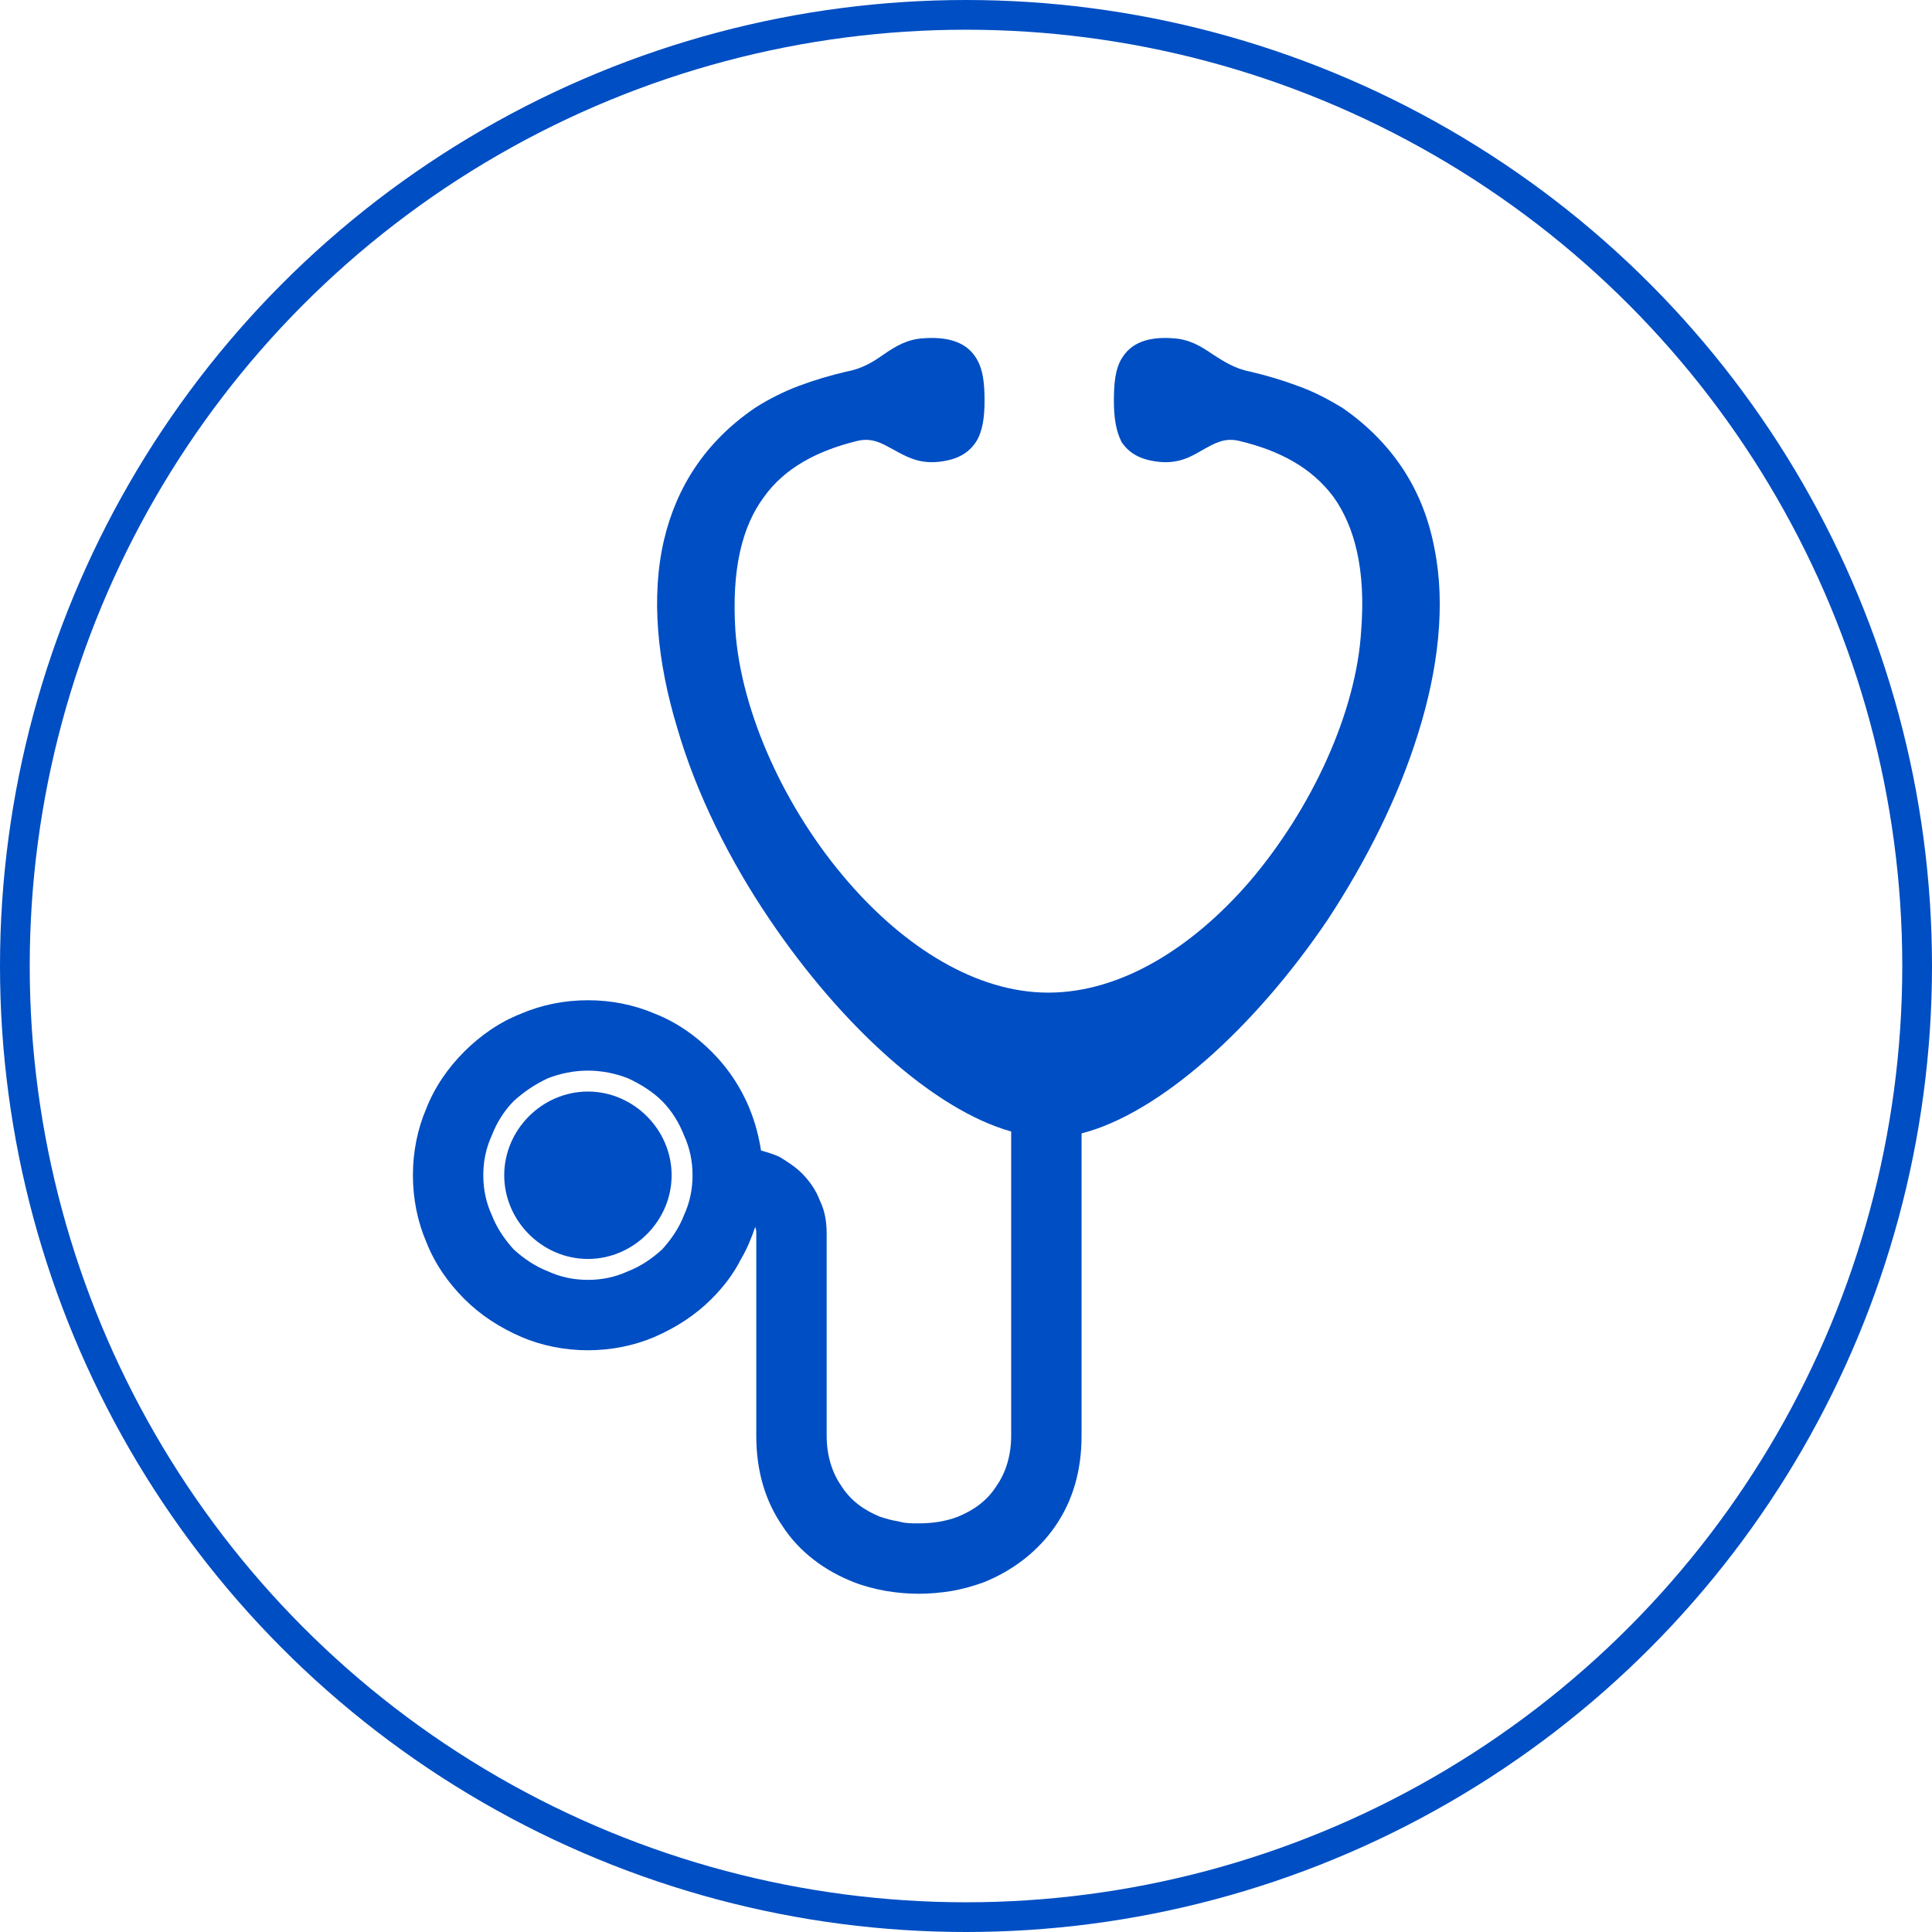 <?xml version="1.0" encoding="UTF-8" standalone="no"?>
<svg width="130px" height="130px" viewBox="0 0 130 130" version="1.1" xmlns="http://www.w3.org/2000/svg" xmlns:xlink="http://www.w3.org/1999/xlink" xmlns:sketch="http://www.bohemiancoding.com/sketch/ns">
    <!-- Generator: Sketch 3.4.4 (17249) - http://www.bohemiancoding.com/sketch -->
    <title>Icon 7</title>
    <desc>Created with Sketch.</desc>
    <defs></defs>
    <g id="Page-1" stroke="none" stroke-width="1" fill="none" fill-rule="evenodd" sketch:type="MSPage">
        <g id="Desktop-HD" sketch:type="MSArtboardGroup" transform="translate(-510, -3149)">
            <g id="How-work" sketch:type="MSLayerGroup" transform="translate(162, 3056)">
                <g id="Icon-7" transform="translate(349, 94)" sketch:type="MSShapeGroup">
                    <circle id="Oval-3" stroke="#004EC3" stroke-width="2" cx="64" cy="64" r="64"></circle>
                    <path d="M56.672,28.672 C54.048,29.312 51.808,30.464 50.4,32.448 C48.928,34.432 48.224,37.312 48.48,41.408 C48.864,46.912 51.808,53.44 56.096,58.368 C59.872,62.72 64.672,65.792 69.536,65.792 C74.464,65.792 79.264,62.72 83.04,58.368 C87.264,53.44 90.272,46.912 90.592,41.408 C90.912,37.312 90.144,34.432 88.736,32.448 C87.264,30.464 85.088,29.312 82.4,28.672 C81.376,28.416 80.672,28.864 79.968,29.248 C79.2,29.696 78.368,30.208 77.024,30.08 C75.744,29.952 74.976,29.504 74.464,28.736 C74.08,27.968 73.952,27.072 73.952,25.984 C73.952,24.896 74.016,23.808 74.528,23.04 C75.104,22.144 76.128,21.632 77.92,21.76 C79.008,21.824 79.776,22.272 80.608,22.848 L80.608,22.848 C81.312,23.296 82.08,23.808 83.104,24 L83.104,24 C84.192,24.256 85.28,24.576 86.304,24.96 C87.392,25.344 88.352,25.856 89.312,26.432 C92.832,28.864 94.816,32.128 95.52,35.904 C96.288,39.68 95.776,44.032 94.432,48.32 C93.088,52.672 90.912,56.96 88.352,60.864 C83.424,68.16 77.024,73.92 71.776,75.264 L71.776,95.616 C71.776,98.048 71.136,100.032 70.048,101.632 C68.832,103.424 67.104,104.704 65.184,105.472 C64.48,105.728 63.776,105.92 63.072,106.048 C62.304,106.176 61.536,106.24 60.832,106.24 C60.064,106.24 59.36,106.176 58.592,106.048 C57.888,105.92 57.12,105.728 56.48,105.472 C54.496,104.704 52.768,103.424 51.616,101.632 C50.528,100.032 49.888,98.048 49.888,95.616 L49.888,81.984 C49.888,81.856 49.888,81.728 49.824,81.6 L49.824,81.6 L49.824,81.536 C49.568,82.304 49.248,83.072 48.864,83.712 C48.352,84.736 47.648,85.632 46.88,86.4 C45.792,87.488 44.512,88.32 43.04,88.96 L43.04,88.96 C41.696,89.536 40.16,89.856 38.56,89.856 C36.96,89.856 35.424,89.536 34.08,88.96 C32.608,88.32 31.328,87.488 30.24,86.4 C29.152,85.312 28.256,84.032 27.68,82.56 C27.104,81.216 26.784,79.68 26.784,78.08 C26.784,76.48 27.104,74.944 27.68,73.6 L27.68,73.6 C28.256,72.128 29.152,70.848 30.24,69.76 C31.328,68.672 32.608,67.776 34.08,67.2 C35.424,66.624 36.96,66.304 38.56,66.304 C40.16,66.304 41.696,66.624 43.04,67.2 L43.04,67.2 C44.512,67.776 45.792,68.672 46.88,69.76 C47.84,70.72 48.608,71.808 49.184,73.024 C49.696,74.112 50.016,75.2 50.208,76.416 C50.656,76.544 51.104,76.672 51.488,76.864 C52,77.184 52.512,77.504 52.96,77.952 L52.96,77.952 L52.96,77.952 L52.96,77.952 L52.96,77.952 C53.472,78.464 53.92,79.104 54.176,79.808 C54.496,80.448 54.624,81.216 54.624,81.984 L54.624,95.616 C54.624,96.96 55.008,98.112 55.584,98.944 C56.224,99.968 57.12,100.608 58.208,101.056 C58.592,101.184 59.04,101.312 59.488,101.376 C59.872,101.504 60.384,101.504 60.832,101.504 C61.728,101.504 62.624,101.376 63.456,101.056 C64.544,100.608 65.44,99.968 66.08,98.944 C66.656,98.112 67.04,96.96 67.04,95.616 L67.04,75.136 C61.792,73.664 55.584,67.968 50.784,60.864 C48.096,56.896 45.856,52.416 44.576,48 C43.232,43.584 42.784,39.168 43.68,35.328 C44.512,31.808 46.432,28.736 49.824,26.432 C50.72,25.856 51.744,25.344 52.768,24.96 C53.792,24.576 54.88,24.256 55.968,24 L55.968,24 C57.056,23.808 57.824,23.296 58.464,22.848 L58.464,22.848 C59.296,22.272 60.064,21.824 61.152,21.76 C63.008,21.632 64.032,22.144 64.608,22.976 C65.184,23.808 65.248,24.896 65.248,25.984 C65.248,27.072 65.12,28.032 64.672,28.736 C64.16,29.504 63.392,29.952 62.112,30.08 C60.768,30.208 59.936,29.696 59.104,29.248 C58.4,28.864 57.696,28.416 56.672,28.672 L56.672,28.672 Z M38.56,72.448 C40.096,72.448 41.504,73.088 42.528,74.112 L42.528,74.112 C43.552,75.136 44.192,76.544 44.192,78.08 C44.192,79.616 43.552,81.024 42.528,82.048 L42.528,82.048 C41.504,83.072 40.096,83.712 38.56,83.712 C37.024,83.712 35.616,83.072 34.592,82.048 C33.568,81.024 32.928,79.616 32.928,78.08 C32.928,76.544 33.568,75.136 34.592,74.112 L34.592,74.112 C35.616,73.088 37.024,72.448 38.56,72.448 L38.56,72.448 Z M43.552,73.088 C42.912,72.448 42.08,71.936 41.248,71.552 C40.416,71.232 39.52,71.04 38.56,71.04 C37.6,71.04 36.704,71.232 35.872,71.552 C35.04,71.936 34.272,72.448 33.568,73.088 L33.568,73.088 C32.928,73.728 32.416,74.56 32.096,75.392 L32.096,75.392 C31.712,76.224 31.52,77.12 31.52,78.08 C31.52,79.04 31.712,79.936 32.096,80.768 L32.096,80.768 C32.416,81.6 32.928,82.368 33.568,83.072 C34.272,83.712 35.04,84.224 35.872,84.544 L35.872,84.544 C36.704,84.928 37.6,85.12 38.56,85.12 C39.52,85.12 40.416,84.928 41.248,84.544 L41.248,84.544 C42.08,84.224 42.848,83.712 43.552,83.072 L43.552,83.072 C44.192,82.368 44.704,81.6 45.024,80.768 C45.408,79.936 45.6,79.04 45.6,78.08 C45.6,77.12 45.408,76.224 45.024,75.392 C44.704,74.56 44.192,73.728 43.552,73.088 L43.552,73.088 Z" id="Shape" fill="#004EC3"></path>
                </g>
            </g>
        </g>
    </g>
</svg>